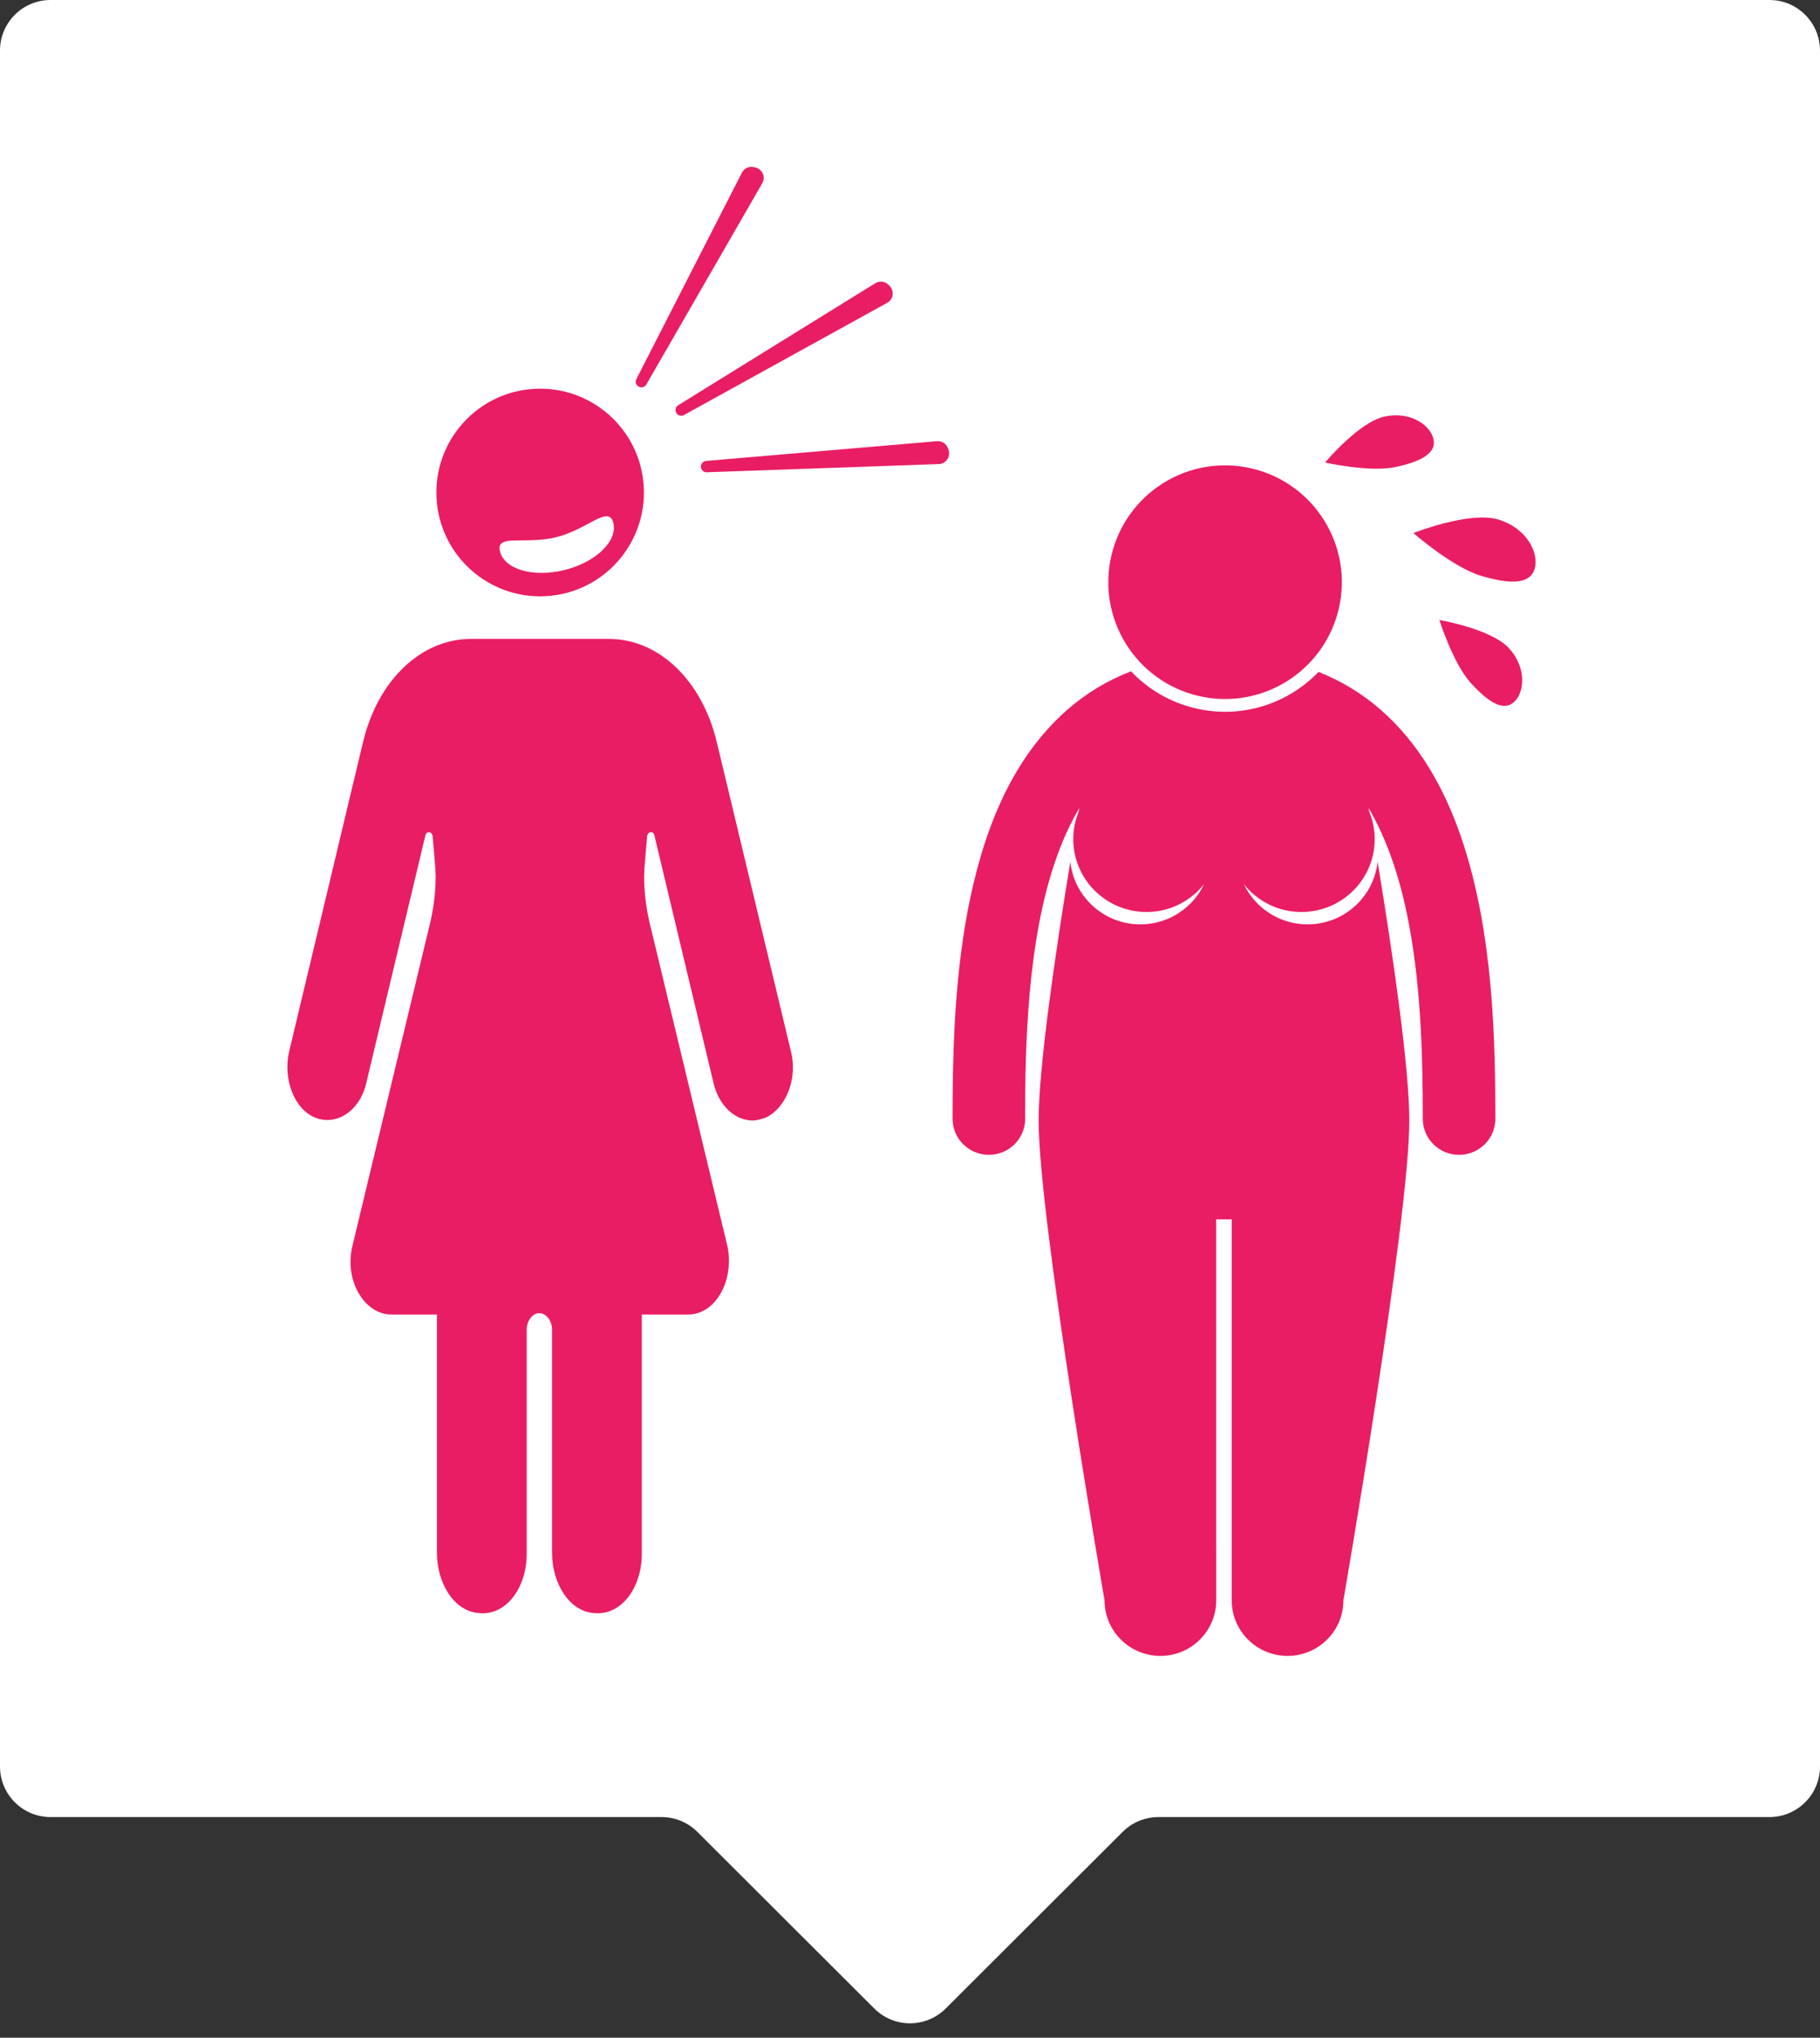 <svg width="126" height="141" viewBox="0 0 126 141" fill="none" xmlns="http://www.w3.org/2000/svg">
<rect x="0" y="0" width="126" height="141" fill="#333333" stroke="none"/>
<path fill-rule="evenodd" clip-rule="evenodd" d="M126 3.5C126 1.567 124.433 0 122.5 0H3.5C1.567 0 0 1.567 0 3.5V122.232C0 124.165 1.567 125.732 3.5 125.732H45.804C46.731 125.732 47.62 126.1 48.276 126.755L60.528 138.98C61.894 140.343 64.106 140.343 65.472 138.98L77.724 126.755C78.38 126.1 79.269 125.732 80.196 125.732H122.5C124.433 125.732 126 124.165 126 122.232V3.5Z" fill="white"/>
<path d="M99.649 42.901C99.649 42.901 100.6 45.918 101.832 47.269C103.063 48.619 104.091 49.24 104.82 48.575C105.55 47.91 105.704 46.212 104.474 44.86C103.242 43.51 99.649 42.901 99.649 42.901Z" fill="#E91D63"/>
<path d="M96.61 32.317C98.397 31.933 99.45 31.358 99.243 30.392C99.037 29.427 97.647 28.439 95.86 28.821C94.073 29.205 91.737 32.003 91.737 32.003C91.737 32.003 94.823 32.701 96.61 32.317Z" fill="#E91D63"/>
<path d="M103.713 35.944C101.715 35.355 97.852 36.885 97.852 36.885C97.852 36.885 100.562 39.262 102.56 39.852C104.559 40.441 105.928 40.438 106.245 39.359C106.564 38.279 105.711 36.534 103.713 35.944Z" fill="#E91D63"/>
<path fill-rule="evenodd" clip-rule="evenodd" d="M78.303 46.45C79.47 47.685 81.001 48.602 82.78 49.016C85.972 49.76 89.164 48.697 91.282 46.494C92.904 47.137 94.342 48.023 95.574 49.103C98.284 51.464 100.01 54.603 101.154 57.924C103.426 64.574 103.513 72.178 103.526 77.411H103.526C103.526 78.791 102.401 79.91 101.012 79.91C99.625 79.91 98.5 78.791 98.5 77.411C98.502 73.57 98.417 68.579 97.544 63.961C96.984 60.943 96.07 58.145 94.749 55.913C94.763 55.99 94.776 56.066 94.789 56.143C94.973 56.587 95.096 57.063 95.145 57.56C95.162 57.725 95.171 57.892 95.171 58.06C95.171 60.847 92.899 63.105 90.096 63.105C88.48 63.105 87.044 62.351 86.115 61.182C86.897 62.823 88.574 63.961 90.523 63.961C93.041 63.961 95.112 62.065 95.374 59.631C96.429 66.06 97.568 73.853 97.568 77.538C97.568 84.401 93.004 110.735 93.004 110.735C93.004 112.858 91.274 114.579 89.139 114.579C87.004 114.579 85.273 112.858 85.273 110.735L85.277 84.369H84.196L84.2 110.735C84.2 112.858 82.469 114.579 80.335 114.579C78.199 114.579 76.469 112.858 76.469 110.735C76.469 110.735 71.906 84.401 71.906 77.538C71.906 73.854 73.044 66.062 74.099 59.633C74.362 62.066 76.433 63.961 78.95 63.961C80.899 63.961 82.577 62.822 83.359 61.181C82.429 62.351 80.993 63.105 79.377 63.105C76.575 63.105 74.303 60.847 74.303 58.06C74.303 57.891 74.312 57.724 74.328 57.559C74.377 57.062 74.501 56.586 74.685 56.142C74.689 56.117 74.693 56.092 74.698 56.067C74.706 56.015 74.715 55.965 74.724 55.913C74.079 56.998 73.528 58.216 73.073 59.542C71.141 65.105 70.96 72.298 70.973 77.411C70.973 78.791 69.847 79.909 68.46 79.909C67.072 79.909 65.947 78.791 65.947 77.411C65.95 73.492 66.015 68.22 66.99 63.04C67.978 57.877 69.837 52.668 73.9 49.103C75.16 47.998 76.635 47.096 78.303 46.45Z" fill="#E91D63"/>
<path d="M92.685 42.117C93.698 37.77 90.994 33.425 86.646 32.412C82.299 31.4 77.954 34.103 76.941 38.451C75.929 42.798 78.632 47.144 82.98 48.156C87.328 49.169 91.673 46.465 92.685 42.117Z" fill="#E91D63"/>
<path d="M37.814 41.251C41.775 41.019 44.798 37.62 44.566 33.659C44.334 29.698 40.935 26.675 36.975 26.907C33.014 27.139 29.991 30.538 30.223 34.498C30.454 38.459 33.853 41.483 37.814 41.251ZM38.536 37.165C40.702 36.617 42.14 34.92 42.457 36.173C42.774 37.427 41.276 38.887 39.11 39.435C36.945 39.983 34.932 39.41 34.615 38.157C34.298 36.903 36.371 37.713 38.536 37.165Z" fill="#E91D63"/>
<path d="M46.954 28.039C46.746 28.168 46.705 28.453 46.868 28.636C46.991 28.772 47.191 28.806 47.351 28.718L61.423 20.952C61.85 20.717 61.935 20.14 61.594 19.791L61.512 19.708C61.271 19.462 60.891 19.416 60.598 19.597L46.954 28.039Z" fill="#E91D63"/>
<path d="M44.056 26.23C43.945 26.448 44.057 26.713 44.292 26.785C44.467 26.838 44.655 26.764 44.747 26.605L52.773 12.679C53.016 12.257 52.79 11.719 52.318 11.598L52.205 11.568C51.871 11.482 51.522 11.639 51.365 11.946L44.056 26.23Z" fill="#E91D63"/>
<path d="M48.885 31.894C48.641 31.915 48.475 32.151 48.539 32.387C48.586 32.564 48.749 32.685 48.932 32.678L64.995 32.111C65.482 32.094 65.819 31.617 65.672 31.152L65.636 31.04C65.532 30.712 65.214 30.499 64.871 30.528L48.885 31.894Z" fill="#E91D63"/>
<path d="M54.74 72.678L49.623 51.351C48.599 47.067 45.602 44.211 42.166 44.211H32.589C29.153 44.211 26.155 47.067 25.132 51.351L20.014 72.773C19.576 74.677 20.38 76.772 21.842 77.343C23.304 77.915 24.912 76.867 25.351 74.963L29.445 57.825C29.518 57.445 29.957 57.54 29.957 57.921L30.103 59.634C30.249 60.967 30.103 62.395 29.811 63.728L24.401 86.198C23.816 88.578 25.205 90.958 27.106 90.958H30.249V107.429C30.249 109.619 31.492 111.523 33.174 111.618C35.001 111.809 36.463 109.905 36.463 107.525V92.005C36.463 91.434 36.829 90.863 37.341 90.863C37.779 90.863 38.218 91.339 38.218 92.005V107.429C38.218 109.619 39.461 111.523 41.142 111.618C42.97 111.809 44.432 109.905 44.432 107.525V90.958H47.649C49.55 90.958 50.865 88.578 50.354 86.198L44.944 63.728C44.651 62.395 44.505 60.967 44.651 59.634L44.798 57.921C44.798 57.54 45.236 57.445 45.309 57.825L49.403 74.963C49.769 76.486 50.865 77.534 52.108 77.534C52.401 77.534 52.693 77.439 52.986 77.343C54.448 76.677 55.252 74.582 54.74 72.678Z" fill="#E91D63"/>
</svg>

